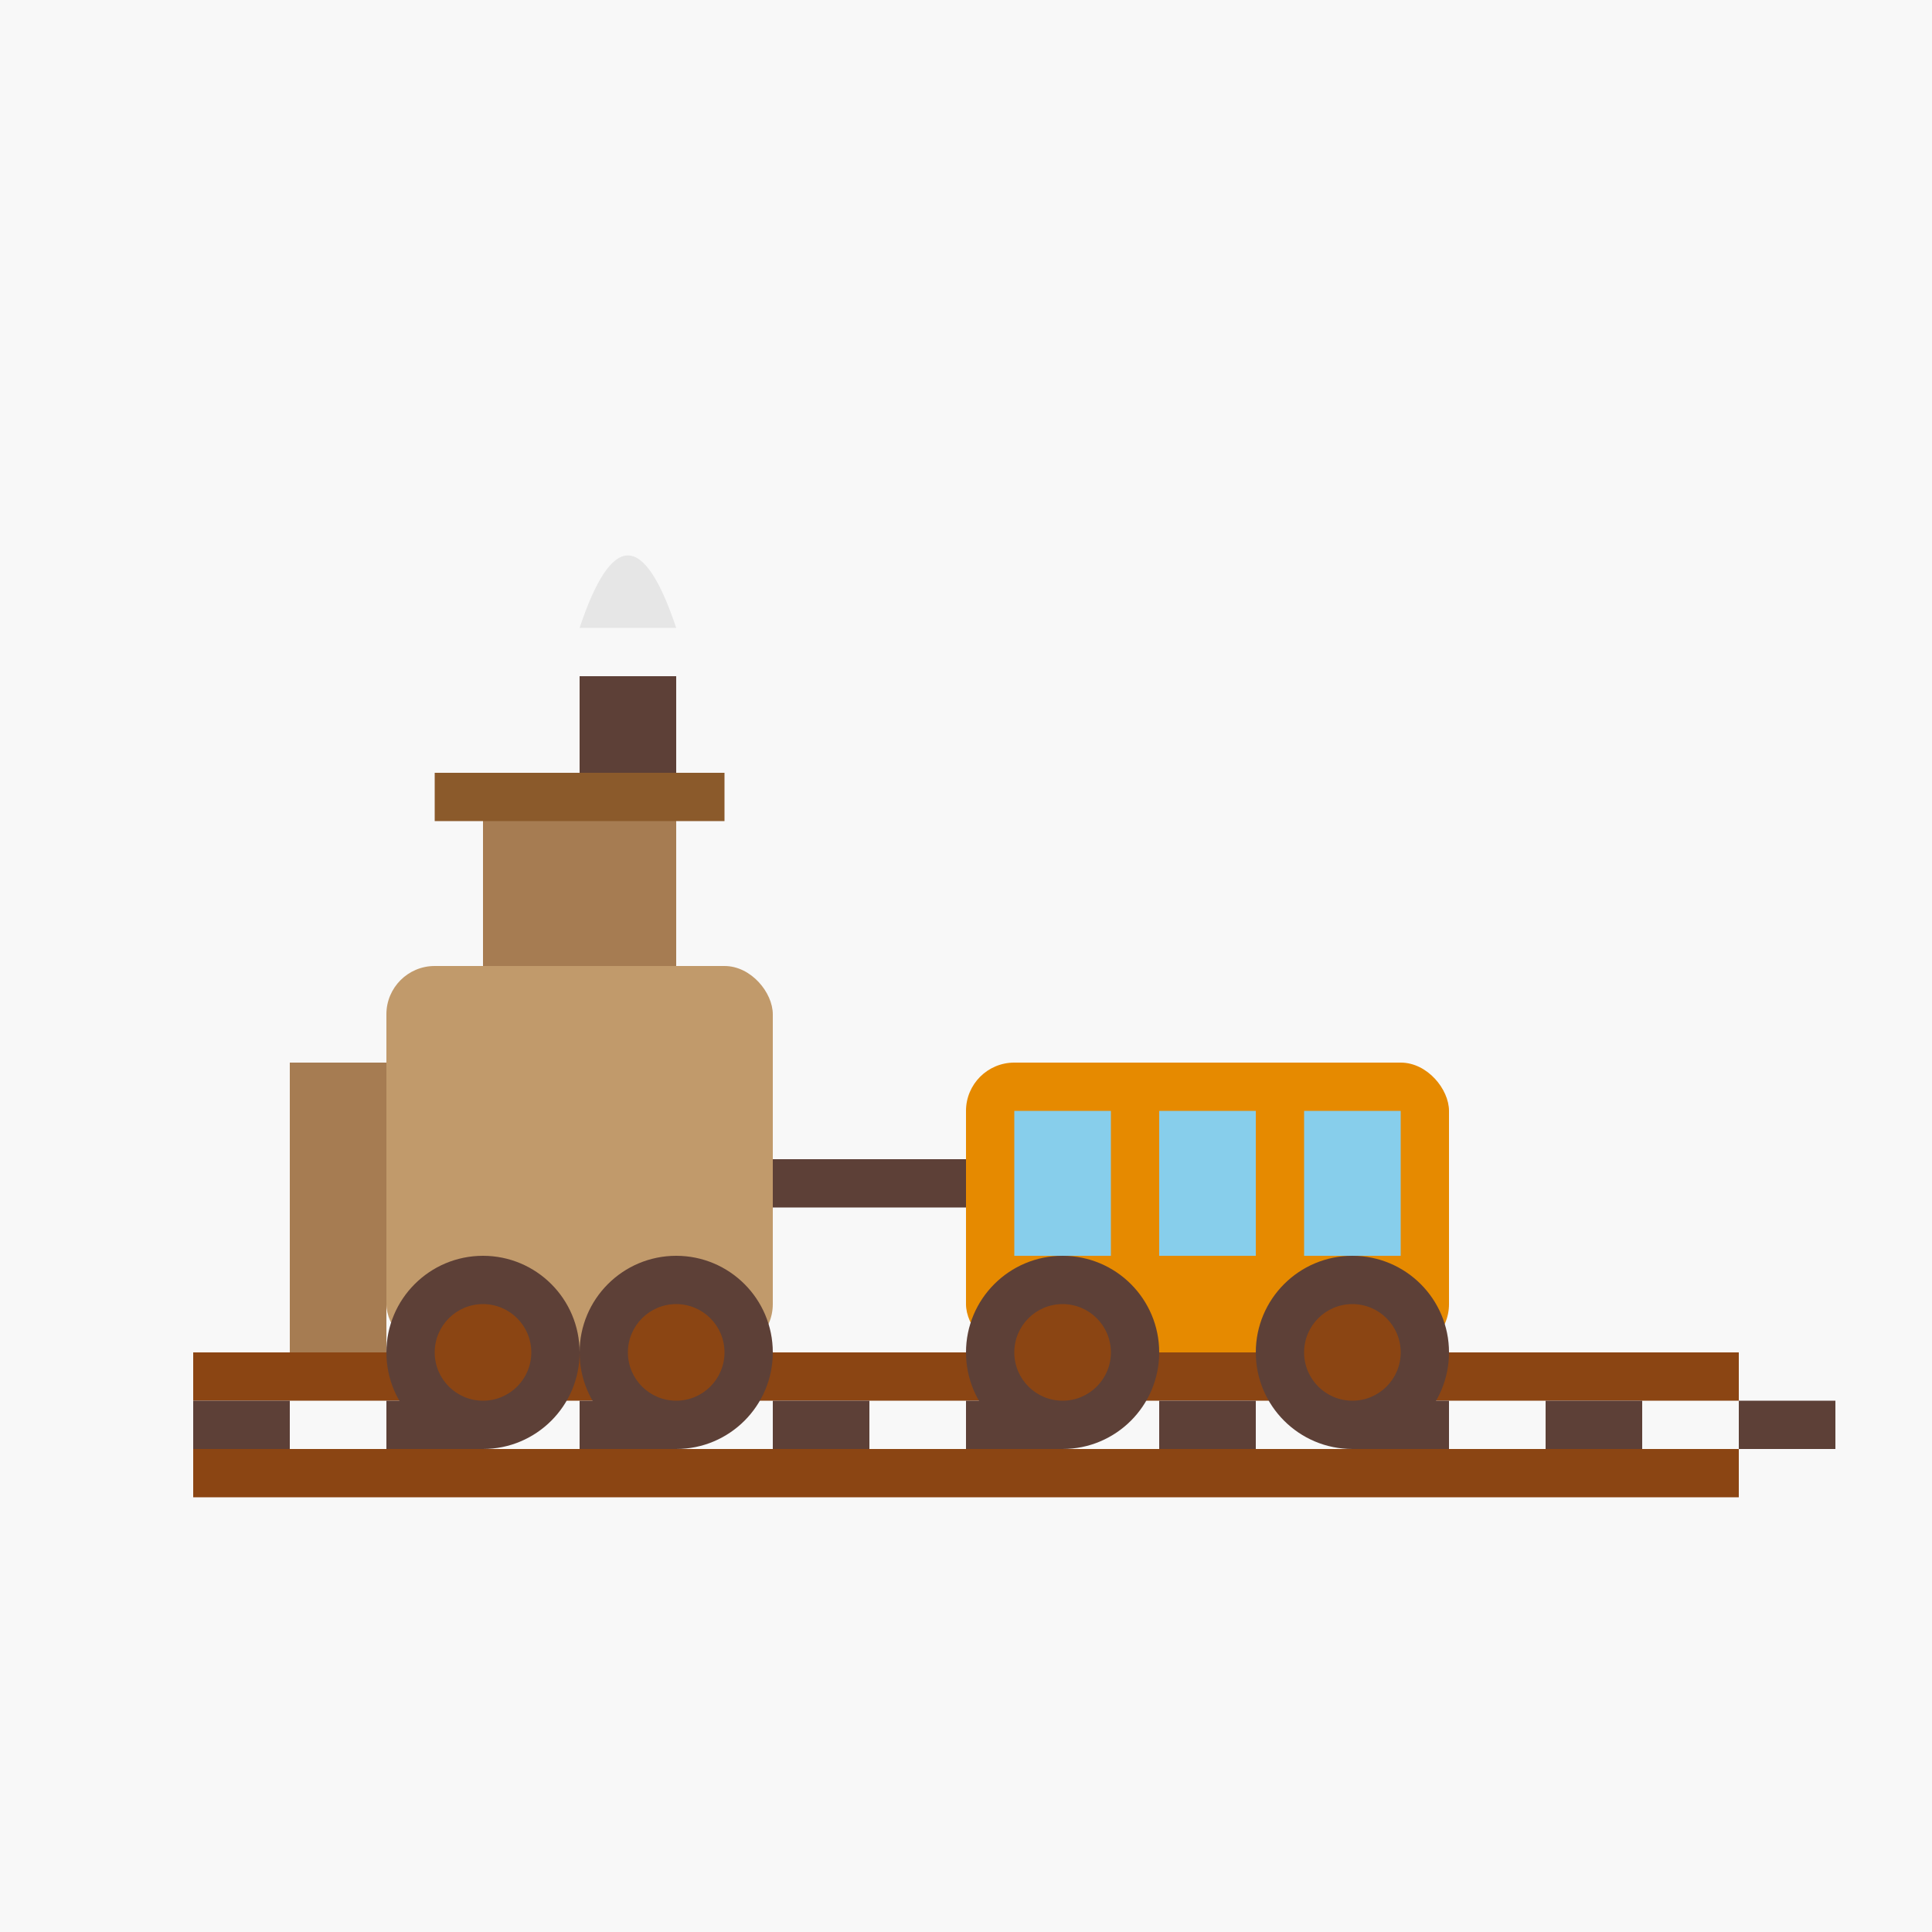 <?xml version="1.0" encoding="UTF-8"?>
<svg xmlns="http://www.w3.org/2000/svg" viewBox="0 0 200 200">
  <!-- Background -->
  <rect width="200" height="200" fill="#f8f8f8"/>
  
  <!-- Train Track -->
  <rect x="20" y="140" width="160" height="5" fill="#8b4513"/>
  <rect x="20" y="150" width="160" height="5" fill="#8b4513"/>
  
  <!-- Track Ties -->
  <rect x="20" y="145" width="10" height="5" fill="#5d4037"/>
  <rect x="40" y="145" width="10" height="5" fill="#5d4037"/>
  <rect x="60" y="145" width="10" height="5" fill="#5d4037"/>
  <rect x="80" y="145" width="10" height="5" fill="#5d4037"/>
  <rect x="100" y="145" width="10" height="5" fill="#5d4037"/>
  <rect x="120" y="145" width="10" height="5" fill="#5d4037"/>
  <rect x="140" y="145" width="10" height="5" fill="#5d4037"/>
  <rect x="160" y="145" width="10" height="5" fill="#5d4037"/>
  <rect x="180" y="145" width="10" height="5" fill="#5d4037"/>
  
  <!-- Engine -->
  <rect x="40" y="100" width="40" height="40" rx="5" ry="5" fill="#c19a6b"/>
  <rect x="50" y="80" width="20" height="20" fill="#a67c52"/>
  <rect x="45" y="80" width="30" height="5" fill="#8b5a2b"/>
  <rect x="30" y="110" width="10" height="30" fill="#a67c52"/>
  
  <!-- Engine Details -->
  <circle cx="50" cy="140" r="10" fill="#5d4037"/>
  <circle cx="50" cy="140" r="5" fill="#8b4513"/>
  <circle cx="70" cy="140" r="10" fill="#5d4037"/>
  <circle cx="70" cy="140" r="5" fill="#8b4513"/>
  
  <!-- Smokestack -->
  <rect x="60" y="70" width="10" height="10" fill="#5d4037"/>
  <path d="M60,65 Q65,50 70,65" fill="#e6e6e6"/>
  
  <!-- Passenger Car -->
  <rect x="100" y="110" width="50" height="30" rx="5" ry="5" fill="#e68a00"/>
  <rect x="105" y="115" width="10" height="15" fill="#87ceeb"/>
  <rect x="120" y="115" width="10" height="15" fill="#87ceeb"/>
  <rect x="135" y="115" width="10" height="15" fill="#87ceeb"/>
  
  <!-- Passenger Car Wheels -->
  <circle cx="110" cy="140" r="10" fill="#5d4037"/>
  <circle cx="110" cy="140" r="5" fill="#8b4513"/>
  <circle cx="140" cy="140" r="10" fill="#5d4037"/>
  <circle cx="140" cy="140" r="5" fill="#8b4513"/>
  
  <!-- Connection -->
  <rect x="80" y="120" width="20" height="5" fill="#5d4037"/>
</svg>